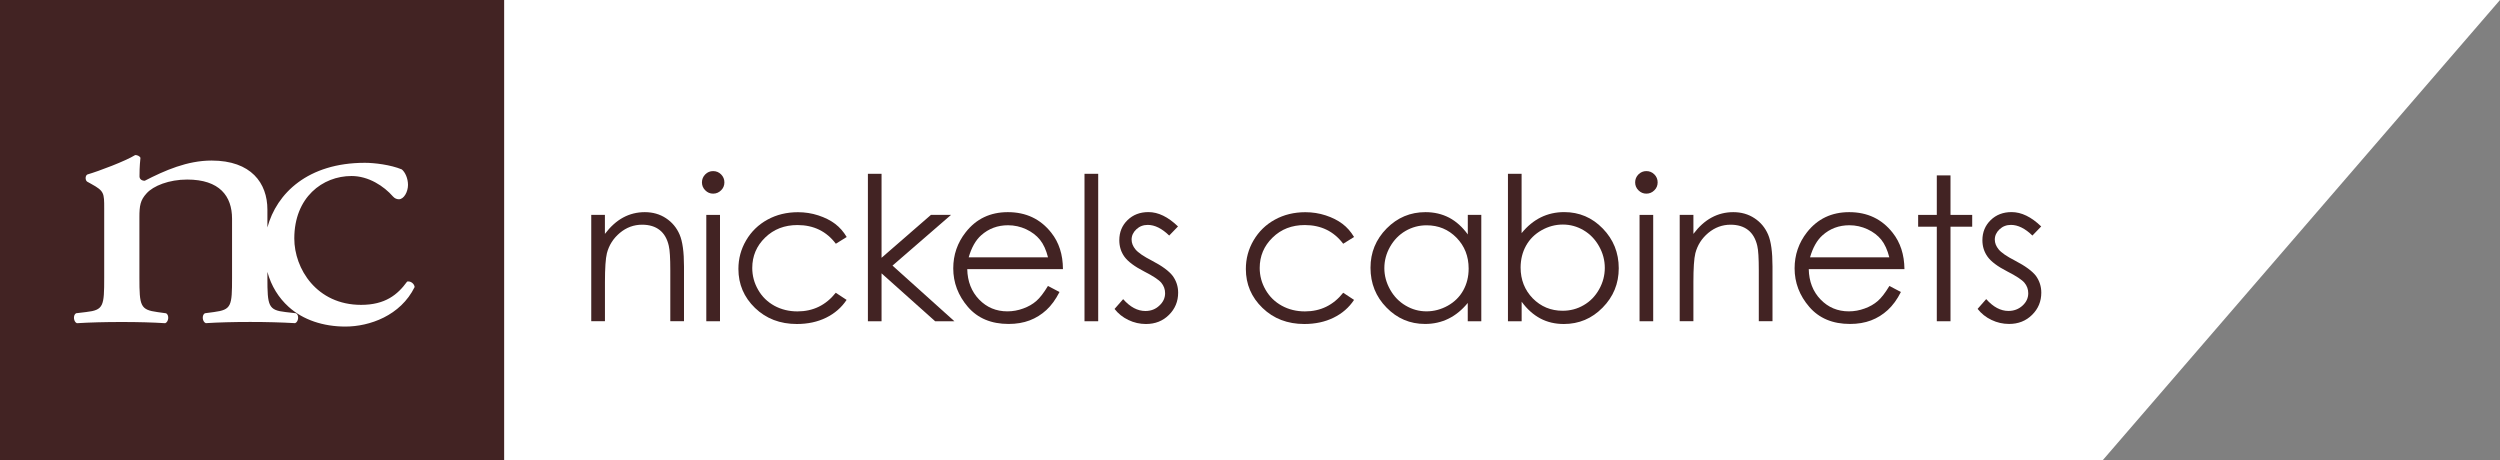 <?xml version="1.0" encoding="utf-8"?>
<!-- Generator: Adobe Illustrator 23.0.1, SVG Export Plug-In . SVG Version: 6.00 Build 0)  -->
<svg version="1.2" baseProfile="tiny" xmlns="http://www.w3.org/2000/svg" xmlns:xlink="http://www.w3.org/1999/xlink" x="0px"
	 y="0px" viewBox="0 0 500 92" xml:space="preserve">
<rect x="0" y="0" width="500" height="92" fill="#808080" stroke="none"/>
<g id="Layer_2">
	<polygon fill="#FFFFFF" points="420.58,92 0,92 0,0 500,0 	"/>
</g>
<g id="Layer_1">
	<g>
		<path fill="none" d="M291.3,47.55c-1.62-1.65-3.61-2.48-5.98-2.48c-1.52,0-2.93,0.38-4.22,1.13c-1.29,0.75-2.31,1.8-3.08,3.15
			c-0.76,1.35-1.15,2.78-1.15,4.3c0,1.5,0.39,2.93,1.16,4.29c0.77,1.37,1.8,2.43,3.1,3.19c1.3,0.77,2.68,1.15,4.17,1.15
			s2.92-0.38,4.26-1.13c1.34-0.76,2.37-1.77,3.09-3.06c0.72-1.29,1.08-2.74,1.08-4.36C293.73,51.26,292.92,49.2,291.3,47.55z"/>
		<path fill="none" d="M306.56,59.67c1.62,1.65,3.62,2.48,5.98,2.48c1.53,0,2.93-0.37,4.21-1.12c1.29-0.75,2.32-1.8,3.08-3.16
			c0.76-1.35,1.14-2.79,1.14-4.3c0-1.51-0.38-2.95-1.15-4.32c-0.77-1.37-1.8-2.44-3.09-3.2c-1.29-0.76-2.67-1.14-4.15-1.14
			c-1.5,0-2.91,0.38-4.26,1.14c-1.34,0.76-2.38,1.79-3.1,3.08c-0.72,1.29-1.08,2.74-1.08,4.36
			C304.13,55.96,304.94,58.02,306.56,59.67z"/>
		<path fill="none" d="M373.5,45.85c-1.15-0.53-2.35-0.8-3.62-0.8c-2.09,0-3.88,0.67-5.38,2.01c-1.1,0.98-1.93,2.44-2.49,4.4h15.86
			c-0.37-1.46-0.9-2.63-1.59-3.5C375.57,47.09,374.65,46.38,373.5,45.85z"/>
		<path fill="none" d="M205.24,45.85c-1.15-0.53-2.36-0.8-3.62-0.8c-2.09,0-3.88,0.67-5.38,2.01c-1.1,0.98-1.92,2.44-2.49,4.4h15.86
			c-0.37-1.46-0.9-2.63-1.6-3.5C207.31,47.09,206.38,46.38,205.24,45.85z"/>
		<path fill="none" d="M15.4,64.63c2.67-0.16,5.54-0.24,8.97-0.24c3.34,0,6.11,0.08,8.69,0.24c0.67-0.24,0.86-1.58,0.19-1.98
			l-1.72-0.24c-3.44-0.47-3.63-1.19-3.63-6.88V43.43c0-2.29,0.19-3.4,1.43-4.75c1.34-1.5,4.49-2.77,8.12-2.77
			c6.49,0,8.98,3.32,8.98,7.83v11.79c0,5.7-0.1,6.41-3.63,6.88l-1.81,0.24c-0.67,0.39-0.48,1.74,0.19,1.98
			c2.58-0.16,5.44-0.24,8.88-0.24c3.34,0,6.11,0.08,8.98,0.24c0.67-0.24,0.86-1.58,0.19-1.98l-2.1-0.24
			c-3.44-0.4-3.63-1.19-3.63-6.88v-1.15c0.77,2.86,2.26,5.19,4.23,6.97c2.9,2.64,6.97,3.96,11.37,3.96c4.81,0,11.04-2.17,13.85-7.91
			c-0.08-0.7-0.83-1.24-1.5-1.09c-1.91,2.64-4.4,4.66-9.21,4.66c-8.88,0-13.36-7.22-13.36-13.27c0-8.23,5.64-12.5,11.45-12.5
			c3.4,0,6.47,2.02,8.3,4.11c0.34,0.39,0.75,0.54,1.17,0.54c0.99,0,1.82-1.48,1.82-2.87c0-1.32-0.58-2.56-1.24-3.1
			c-2.24-0.93-5.48-1.32-7.39-1.32c-11.38,0-17.65,6.09-19.49,12.93v-3.57c0-5.3-3.24-9.81-11.17-9.81c-4.87,0-9.35,1.98-13.36,4.04
			c-0.67,0-1.05-0.4-1.05-0.87c0-0.71,0-1.9,0.19-3.72c-0.19-0.39-0.67-0.55-1.05-0.55c-1.91,1.19-7.35,3.24-9.55,3.88
			c-0.48,0.24-0.48,1.11-0.09,1.42l0.86,0.48c2.58,1.42,2.58,1.82,2.58,4.9v13.85c0,5.7-0.09,6.49-3.63,6.88l-2,0.24
			C14.54,63.05,14.73,64.4,15.4,64.63z"/>
		<path fill="#422323" d="M118.25,42.97v21.27h2.74v-7.8c0-2.8,0.13-4.73,0.39-5.79c0.42-1.62,1.28-2.97,2.59-4.07
			c1.31-1.09,2.79-1.64,4.45-1.64c1.45,0,2.62,0.36,3.52,1.07c0.9,0.71,1.51,1.77,1.82,3.17c0.2,0.82,0.3,2.46,0.3,4.91v10.15h2.74
			V53.3c0-2.9-0.29-5.02-0.88-6.39c-0.59-1.37-1.5-2.46-2.73-3.27c-1.23-0.81-2.64-1.21-4.23-1.21c-1.56,0-3.01,0.36-4.34,1.08
			c-1.33,0.72-2.54,1.82-3.64,3.27v-3.81H118.25z"/>
		<path fill="#422323" d="M144.88,36.48c0-0.62-0.22-1.16-0.66-1.6c-0.44-0.44-0.97-0.66-1.6-0.66c-0.61,0-1.13,0.22-1.57,0.66
			c-0.44,0.45-0.66,0.98-0.66,1.6c0,0.61,0.22,1.14,0.66,1.58c0.44,0.45,0.97,0.67,1.57,0.67c0.62,0,1.15-0.22,1.6-0.67
			C144.66,37.63,144.88,37.1,144.88,36.48z"/>
		<rect x="141.26" y="42.98" fill="#422323" width="2.74" height="21.27"/>
		<path fill="#422323" d="M159.49,45.01c3.24,0,5.8,1.25,7.68,3.74l2.17-1.35c-0.64-1.07-1.41-1.95-2.33-2.64
			c-0.91-0.69-2.03-1.25-3.34-1.68c-1.31-0.43-2.67-0.64-4.08-0.64c-2.24,0-4.27,0.49-6.08,1.48c-1.81,0.99-3.24,2.37-4.28,4.14
			c-1.04,1.77-1.55,3.67-1.55,5.73c0,3.06,1.11,5.66,3.32,7.8c2.22,2.14,5.01,3.21,8.37,3.21c2.19,0,4.14-0.42,5.85-1.26
			c1.71-0.84,3.08-2.03,4.1-3.56l-2.17-1.43c-1.98,2.49-4.53,3.73-7.66,3.73c-1.7,0-3.24-0.38-4.62-1.13
			c-1.37-0.76-2.46-1.81-3.24-3.18c-0.79-1.37-1.18-2.82-1.18-4.38c0-2.38,0.86-4.41,2.57-6.07
			C154.75,45.84,156.9,45.01,159.49,45.01z"/>
		<polygon fill="#422323" points="173.58,34.76 173.58,64.25 176.31,64.25 176.31,54.67 187.03,64.25 190.88,64.25 178.5,53.12 
			190.2,42.98 186.18,42.98 176.31,51.56 176.31,34.76 		"/>
		<path fill="#422323" d="M210.26,46.55c-2.16-2.75-5.06-4.12-8.69-4.12c-3.52,0-6.33,1.34-8.43,4.02
			c-1.66,2.11-2.49,4.52-2.49,7.22c0,2.86,0.98,5.44,2.93,7.71c1.96,2.27,4.67,3.41,8.14,3.41c1.56,0,2.97-0.24,4.21-0.71
			c1.24-0.47,2.36-1.17,3.35-2.08c0.99-0.91,1.86-2.11,2.62-3.6l-2.31-1.21c-0.84,1.39-1.61,2.39-2.33,3.01
			c-0.72,0.63-1.59,1.13-2.62,1.5c-1.03,0.38-2.08,0.57-3.16,0.57c-2.25,0-4.13-0.79-5.66-2.37c-1.52-1.58-2.32-3.61-2.37-6.08
			h19.14C212.58,50.92,211.8,48.49,210.26,46.55z M193.74,51.46c0.56-1.95,1.39-3.42,2.49-4.4c1.5-1.34,3.3-2.01,5.38-2.01
			c1.26,0,2.48,0.27,3.62,0.8c1.14,0.54,2.07,1.24,2.77,2.11c0.7,0.87,1.23,2.04,1.6,3.5H193.74z"/>
		<rect x="216.9" y="34.76" fill="#422323" width="2.74" height="29.49"/>
		<path fill="#422323" d="M229.08,62.2c-1.57,0-3.05-0.79-4.45-2.37l-1.72,1.96c0.73,0.94,1.66,1.68,2.77,2.21
			c1.12,0.54,2.29,0.8,3.51,0.8c1.84,0,3.38-0.6,4.6-1.82c1.22-1.21,1.84-2.69,1.84-4.44c0-1.24-0.36-2.35-1.08-3.35
			c-0.74-0.97-2.11-1.99-4.15-3.05c-1.68-0.86-2.77-1.61-3.3-2.25c-0.52-0.63-0.78-1.29-0.78-1.97c0-0.78,0.32-1.47,0.95-2.06
			c0.63-0.59,1.39-0.88,2.28-0.88c1.4,0,2.83,0.71,4.29,2.13l1.76-1.82c-1.99-1.92-3.95-2.87-5.91-2.87c-1.69,0-3.07,0.53-4.18,1.6
			c-1.1,1.07-1.65,2.41-1.65,4.03c0,1.24,0.34,2.34,1.03,3.3c0.7,0.96,2,1.94,3.92,2.93c1.79,0.91,2.94,1.67,3.45,2.27
			c0.51,0.62,0.76,1.31,0.76,2.1c0,0.95-0.39,1.78-1.16,2.48C231.12,61.84,230.18,62.2,229.08,62.2z"/>
		<path fill="#422323" d="M260.96,45.01c3.24,0,5.8,1.25,7.68,3.74l2.17-1.35c-0.64-1.07-1.41-1.95-2.33-2.64
			c-0.92-0.69-2.02-1.25-3.33-1.68c-1.31-0.43-2.67-0.64-4.08-0.64c-2.24,0-4.27,0.49-6.08,1.48c-1.81,0.99-3.23,2.37-4.27,4.14
			c-1.04,1.77-1.55,3.67-1.55,5.73c0,3.06,1.11,5.66,3.33,7.8c2.21,2.14,5,3.21,8.36,3.21c2.19,0,4.15-0.42,5.85-1.26
			c1.72-0.84,3.09-2.03,4.1-3.56l-2.17-1.43c-1.98,2.49-4.53,3.73-7.65,3.73c-1.71,0-3.25-0.38-4.62-1.13
			c-1.38-0.76-2.46-1.81-3.25-3.18c-0.79-1.37-1.18-2.82-1.18-4.38c0-2.38,0.86-4.41,2.57-6.07
			C256.22,45.84,258.37,45.01,260.96,45.01z"/>
		<path fill="#422323" d="M296.26,64.25V42.98h-2.7v3.91c-1.07-1.48-2.31-2.6-3.72-3.35c-1.42-0.74-3-1.11-4.75-1.11
			c-3.02,0-5.6,1.08-7.76,3.26c-2.15,2.18-3.23,4.8-3.23,7.86c0,3.13,1.07,5.79,3.2,7.96c2.13,2.19,4.7,3.28,7.71,3.28
			c1.69,0,3.26-0.35,4.68-1.05c1.43-0.7,2.71-1.75,3.86-3.15v3.66H296.26z M292.65,58.08c-0.72,1.29-1.75,2.31-3.09,3.06
			c-1.35,0.75-2.77,1.13-4.26,1.13s-2.87-0.38-4.17-1.15c-1.3-0.76-2.33-1.82-3.1-3.19c-0.77-1.37-1.16-2.8-1.16-4.29
			c0-1.51,0.38-2.95,1.15-4.3c0.77-1.35,1.79-2.4,3.08-3.15c1.29-0.75,2.7-1.13,4.22-1.13c2.37,0,4.36,0.83,5.98,2.48
			c1.62,1.66,2.43,3.71,2.43,6.17C293.73,55.33,293.37,56.78,292.65,58.08z"/>
		<path fill="#422323" d="M301.59,34.76v29.49h2.74v-3.91c1.08,1.49,2.33,2.6,3.73,3.35c1.41,0.75,2.98,1.11,4.71,1.11
			c3.02,0,5.61-1.09,7.75-3.27c2.15-2.18,3.23-4.8,3.23-7.88c0-3.11-1.07-5.76-3.2-7.95c-2.13-2.19-4.7-3.28-7.71-3.28
			c-1.69,0-3.25,0.35-4.67,1.05c-1.42,0.7-2.7,1.75-3.85,3.16V34.76H301.59z M305.21,49.13c0.72-1.29,1.76-2.32,3.1-3.08
			c1.35-0.76,2.76-1.14,4.26-1.14c1.47,0,2.86,0.38,4.15,1.14c1.29,0.76,2.32,1.83,3.09,3.2c0.77,1.37,1.15,2.81,1.15,4.32
			c0,1.51-0.38,2.95-1.14,4.3c-0.76,1.36-1.78,2.41-3.08,3.16c-1.28,0.75-2.68,1.12-4.21,1.12c-2.36,0-4.35-0.83-5.98-2.48
			c-1.61-1.66-2.43-3.71-2.43-6.18C304.13,51.88,304.49,50.42,305.21,49.13z"/>
		<rect x="327.91" y="42.98" fill="#422323" width="2.73" height="21.27"/>
		<path fill="#422323" d="M331.53,36.48c0-0.62-0.22-1.16-0.66-1.6c-0.44-0.44-0.97-0.66-1.6-0.66c-0.61,0-1.13,0.22-1.58,0.66
			c-0.44,0.45-0.66,0.98-0.66,1.6c0,0.61,0.22,1.14,0.66,1.58c0.45,0.45,0.97,0.67,1.58,0.67c0.62,0,1.15-0.22,1.6-0.67
			C331.31,37.63,331.53,37.1,331.53,36.48z"/>
		<path fill="#422323" d="M335.94,42.97v21.27h2.74v-7.8c0-2.8,0.13-4.73,0.39-5.79c0.42-1.62,1.28-2.97,2.59-4.07
			c1.32-1.09,2.8-1.64,4.45-1.64c1.44,0,2.62,0.36,3.52,1.07c0.9,0.71,1.51,1.77,1.83,3.17c0.2,0.82,0.3,2.46,0.3,4.91v10.15h2.74
			V53.3c0-2.9-0.29-5.02-0.88-6.39c-0.59-1.37-1.49-2.46-2.73-3.27c-1.23-0.81-2.64-1.21-4.23-1.21c-1.57,0-3.01,0.36-4.34,1.08
			c-1.34,0.72-2.55,1.82-3.64,3.27v-3.81H335.94z"/>
		<path fill="#422323" d="M378.53,46.55c-2.16-2.75-5.06-4.12-8.69-4.12c-3.52,0-6.33,1.34-8.44,4.02
			c-1.65,2.11-2.48,4.52-2.48,7.22c0,2.86,0.98,5.44,2.94,7.71c1.96,2.27,4.67,3.41,8.14,3.41c1.56,0,2.97-0.24,4.21-0.71
			c1.24-0.47,2.36-1.17,3.35-2.08c0.99-0.91,1.87-2.11,2.62-3.6l-2.3-1.21c-0.84,1.39-1.61,2.39-2.33,3.01
			c-0.72,0.63-1.59,1.13-2.62,1.5c-1.03,0.38-2.08,0.57-3.16,0.57c-2.24,0-4.13-0.79-5.65-2.37c-1.53-1.58-2.32-3.61-2.37-6.08
			h19.14C380.86,50.92,380.07,48.49,378.53,46.55z M362.01,51.46c0.56-1.95,1.39-3.42,2.49-4.4c1.5-1.34,3.29-2.01,5.38-2.01
			c1.27,0,2.47,0.27,3.62,0.8c1.15,0.54,2.07,1.24,2.77,2.11c0.69,0.87,1.22,2.04,1.59,3.5H362.01z"/>
		<polygon fill="#422323" points="387.36,35.08 387.36,42.98 383.63,42.98 383.63,45.34 387.36,45.34 387.36,64.25 390.1,64.25 
			390.1,45.34 394.44,45.34 394.44,42.98 390.1,42.98 390.1,35.08 		"/>
		<path fill="#422323" d="M403.03,52.14c-1.68-0.86-2.77-1.61-3.29-2.25c-0.52-0.63-0.78-1.29-0.78-1.97c0-0.78,0.32-1.47,0.95-2.06
			s1.39-0.88,2.28-0.88c1.4,0,2.84,0.71,4.29,2.13l1.76-1.82c-1.99-1.92-3.96-2.87-5.92-2.87c-1.68,0-3.08,0.53-4.18,1.6
			c-1.1,1.07-1.66,2.41-1.66,4.03c0,1.24,0.35,2.34,1.04,3.3c0.69,0.96,1.99,1.94,3.92,2.93c1.79,0.91,2.94,1.67,3.45,2.27
			c0.51,0.62,0.76,1.31,0.76,2.1c0,0.95-0.38,1.78-1.15,2.48c-0.77,0.7-1.71,1.06-2.81,1.06c-1.56,0-3.05-0.79-4.45-2.37l-1.72,1.96
			c0.74,0.94,1.66,1.68,2.78,2.21c1.12,0.54,2.29,0.8,3.52,0.8c1.84,0,3.37-0.6,4.6-1.82c1.23-1.21,1.84-2.69,1.84-4.44
			c0-1.24-0.36-2.35-1.07-3.35C406.45,54.22,405.07,53.2,403.03,52.14z"/>
		<path fill="#422323" d="M-1,92.41h101.83V0H-1V92.41z M15.21,62.65l2-0.24c3.53-0.4,3.63-1.19,3.63-6.88V41.69
			c0-3.08,0-3.48-2.58-4.9l-0.86-0.48c-0.38-0.32-0.38-1.19,0.09-1.42c2.2-0.63,7.64-2.69,9.55-3.88c0.38,0,0.86,0.16,1.05,0.55
			c-0.19,1.82-0.19,3.01-0.19,3.72c0,0.48,0.38,0.87,1.05,0.87c4.01-2.06,8.5-4.04,13.36-4.04c7.93,0,11.17,4.51,11.17,9.81v3.57
			c1.84-6.84,8.12-12.93,19.49-12.93c1.91,0,5.14,0.39,7.39,1.32c0.66,0.54,1.24,1.78,1.24,3.1c0,1.4-0.83,2.87-1.82,2.87
			c-0.41,0-0.83-0.16-1.17-0.54c-1.82-2.09-4.89-4.11-8.3-4.11c-5.81,0-11.45,4.27-11.45,12.5c0,6.05,4.48,13.27,13.36,13.27
			c4.81,0,7.3-2.02,9.21-4.66c0.67-0.15,1.41,0.39,1.5,1.09c-2.82,5.74-9.04,7.91-13.85,7.91c-4.4,0-8.47-1.32-11.37-3.96
			c-1.96-1.78-3.45-4.11-4.23-6.97v1.15c0,5.7,0.19,6.49,3.63,6.88l2.1,0.24c0.67,0.39,0.48,1.74-0.19,1.98
			c-2.86-0.16-5.63-0.24-8.98-0.24c-3.44,0-6.3,0.08-8.88,0.24c-0.67-0.24-0.86-1.58-0.19-1.98l1.81-0.24
			c3.53-0.47,3.63-1.19,3.63-6.88V43.74c0-4.51-2.48-7.83-8.98-7.83c-3.63,0-6.78,1.26-8.12,2.77c-1.24,1.35-1.43,2.45-1.43,4.75
			v12.11c0,5.7,0.19,6.41,3.63,6.88l1.72,0.24c0.67,0.39,0.48,1.74-0.19,1.98c-2.58-0.16-5.35-0.24-8.69-0.24
			c-3.44,0-6.3,0.08-8.97,0.24C14.73,64.4,14.54,63.05,15.21,62.65z"/>
	</g>
</g>
</svg>
